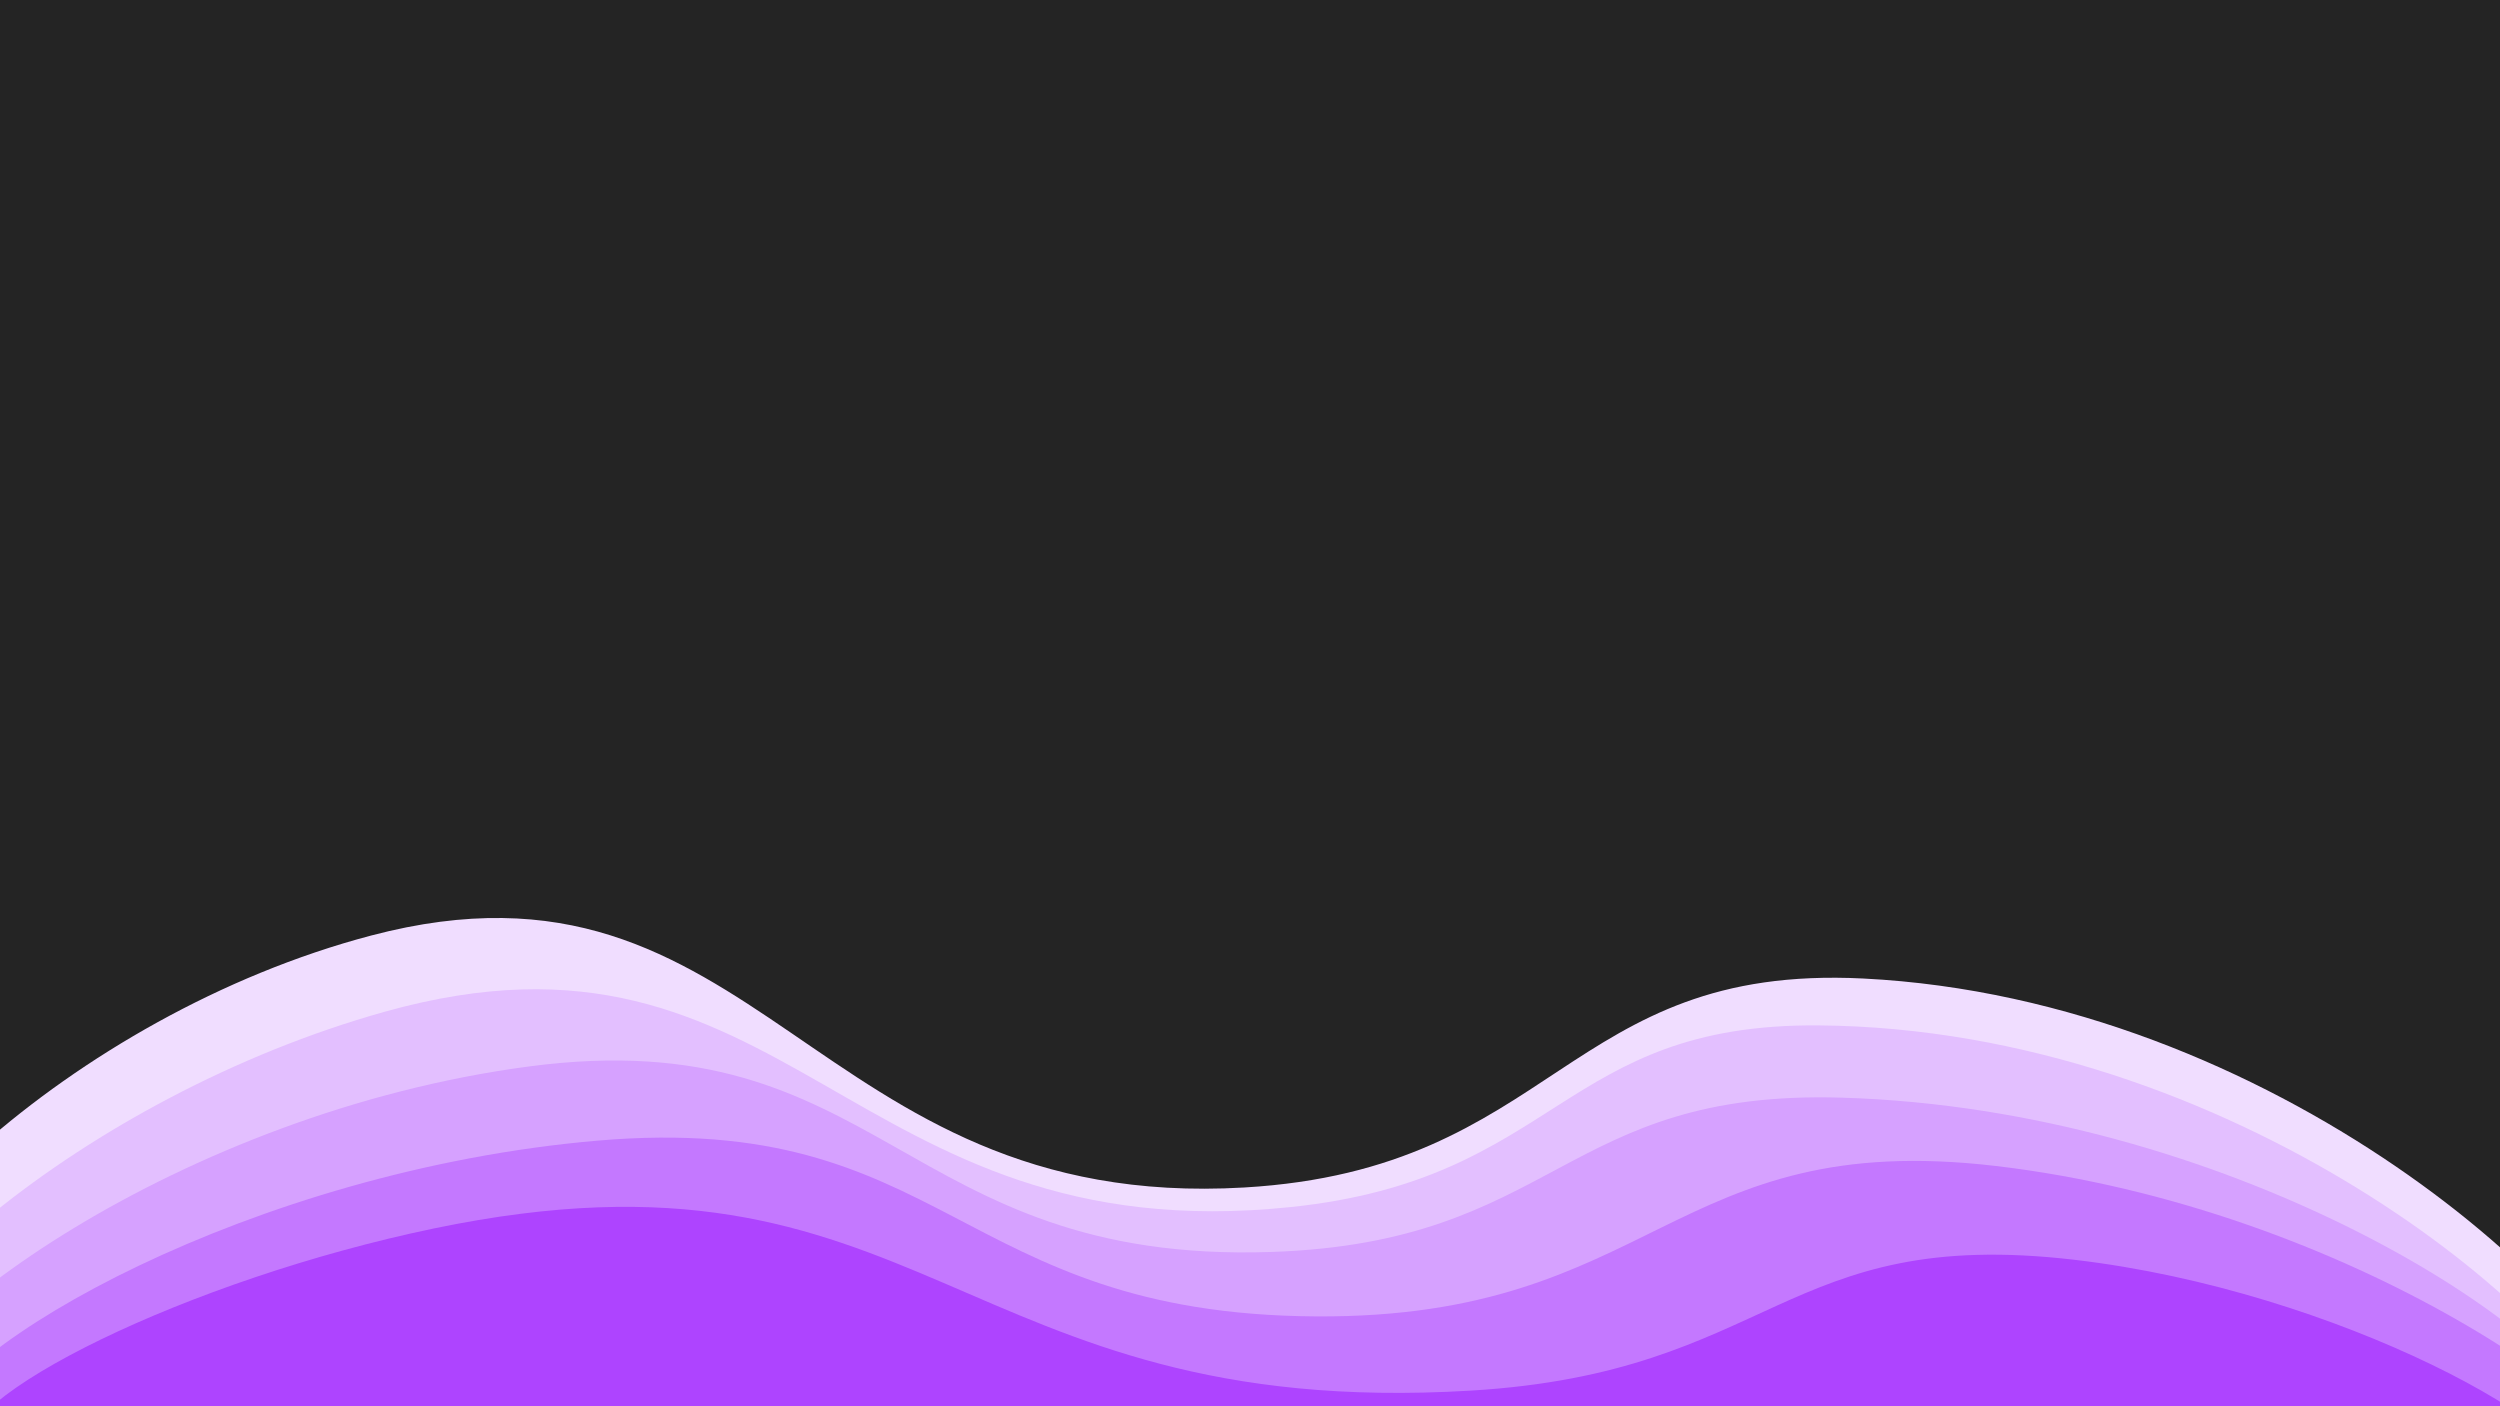 <svg version="1.2" xmlns="http://www.w3.org/2000/svg" viewBox="0 0 3840 2160" width="3840" height="2160">
	<title>New Project</title>
	<style>
		.s0 { fill: #242424 } 
		.s1 { fill: #f0ddff } 
		.s2 { fill: #e3bfff } 
		.s3 { fill: #d6a1ff } 
		.s4 { fill: #c478ff } 
		.s5 { fill: #ae44ff } 
	</style>
	<path id="Shape 6" class="s0" d="m-66-100h4044v2377h-4044z"/>
	<path id="Shape 5" class="s1" d="m-258 2133c-28.6-190.7 366-574.2 828-696 596.1-157.2 675.7 425.8 1341 387 478.5-27.9 494.2-344 951-321 630.9 31.7 1148.7 503.1 1197 699"/>
	<path id="Shape 4" class="s2" d="m-246 2205c-22.6-174.3 373.8-521.3 837-651 622-174.2 709.2 371.4 1392 300 410.8-43 415.4-282 810-279 634.7 4.8 1165.3 451.3 1224 633"/>
	<path id="Shape 3" class="s3" d="m-201 2196c22.1-153.1 479.9-487.5 1014-558 542.2-71.6 571.6 304.2 1140 285 439-14.8 447-249.8 876-237 591.6 17.6 1098.8 349.5 1152 489"/>
	<path id="Shape 2" class="s4" d="m-114 2199c28.2-129.6 500.9-401.3 1032-447 536.7-46.1 550.5 266.8 1104 270 520.7 3 544.5-290 1044-231 540.3 63.8 1003.8 389.6 1029 528"/>
	<path id="Shape 1" class="s5" d="m-54 2235c-28-87.7 345.7-270 720-348 754.6-157.3 801.5 296.4 1593 249 465.6-27.9 479.4-253.2 927-201 404.9 47.3 798 265.1 783 351"/>
</svg>